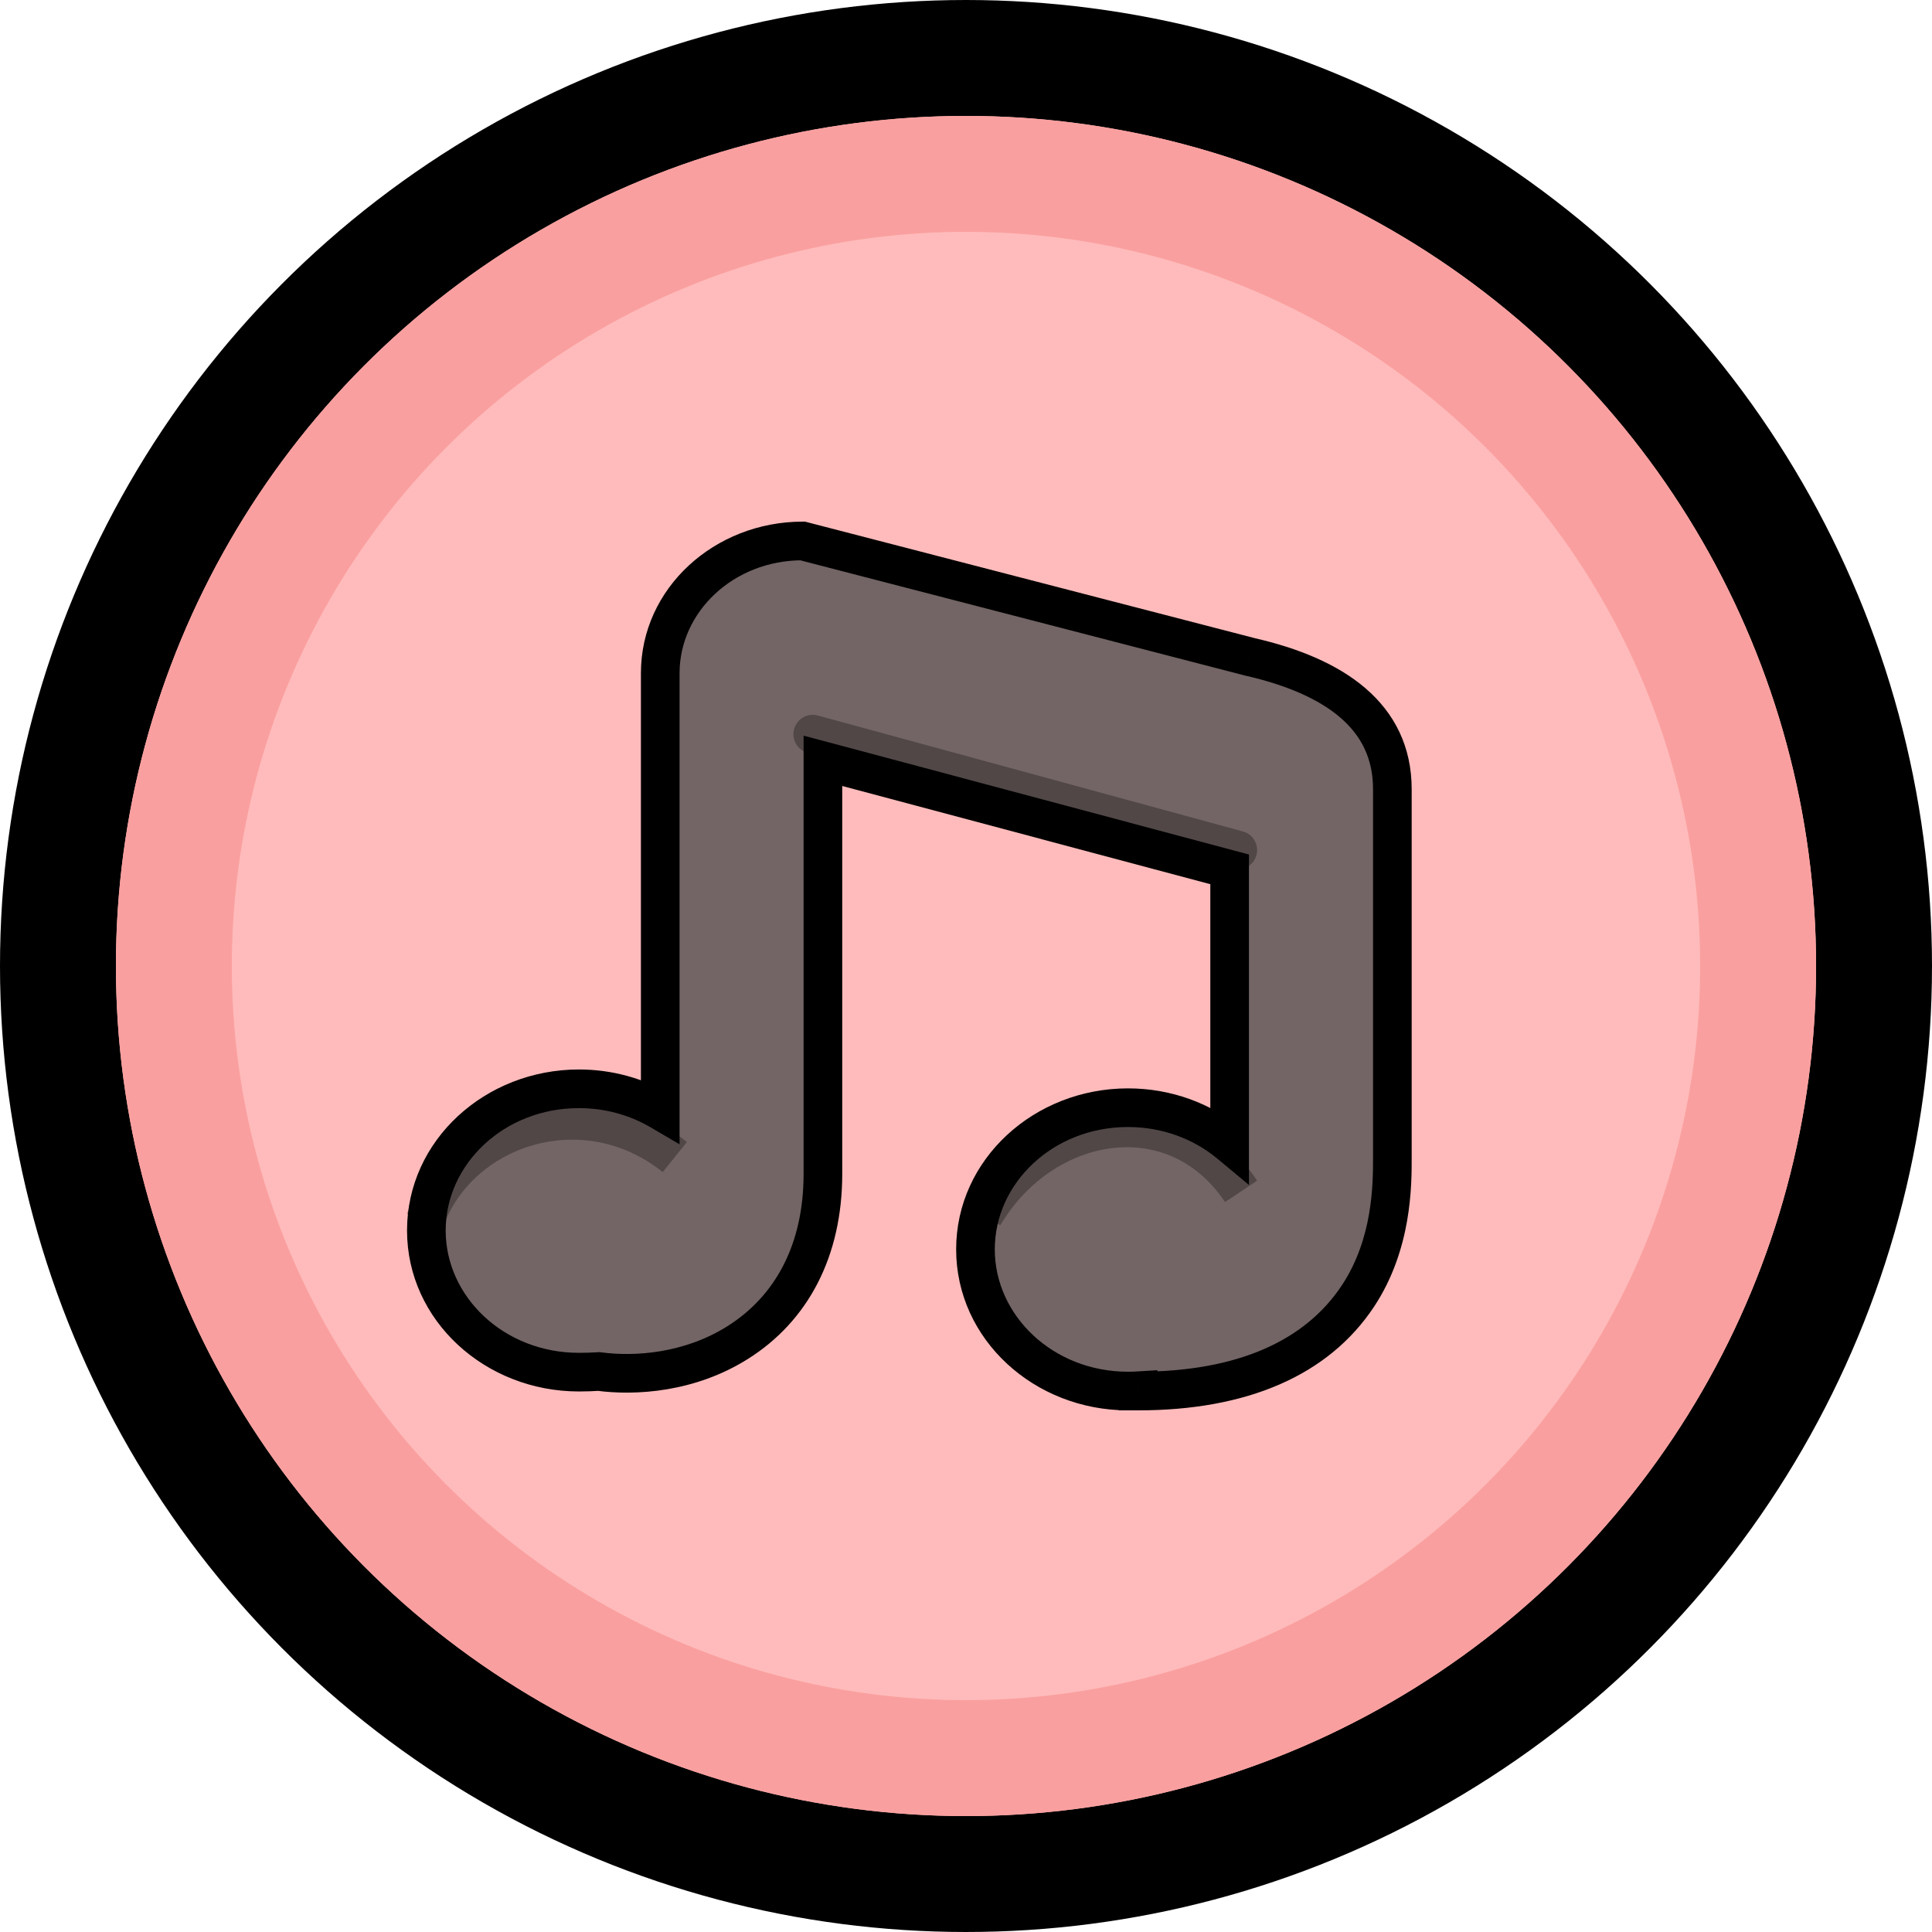 <svg width="50" height="50" viewBox="0 0 50 50" fill="none" xmlns="http://www.w3.org/2000/svg">
<circle cx="25" cy="25" r="23.5" fill="#FFBBBB" stroke="black" stroke-width="3"/>
<circle cx="25" cy="25" r="20.5" stroke="#FA9F9F" stroke-width="3"/>
<path fill-rule="evenodd" clip-rule="evenodd" d="M21.297 19.69V30.378C21.297 32.37 20.482 33.871 19.089 34.747C17.846 35.529 16.441 35.621 15.495 35.495C15.331 35.505 15.16 35.511 14.982 35.511C12.802 35.511 11.034 33.87 11.034 31.845C11.034 29.819 12.802 28.178 14.982 28.178C15.755 28.178 16.477 28.385 17.087 28.742V17.421C17.087 15.529 18.738 14 20.771 14L32.35 17C34.534 17.5 36.034 18.532 36.034 20.422V29.889L36.034 29.948C36.035 30.654 36.036 32.19 35.144 33.54C34.086 35.139 32.163 36 29.455 36V35.992C29.368 35.997 29.28 36 29.192 36C27.012 36 25.245 34.358 25.245 32.333C25.245 30.308 27.012 28.667 29.192 28.667C30.203 28.667 31.125 29.02 31.823 29.6V22.499L21.297 19.69Z" fill="#736565"/>
<path d="M21.297 19.69L21.426 19.206L20.797 19.039V19.69H21.297ZM19.089 34.747L19.355 35.17L19.355 35.17L19.089 34.747ZM15.495 35.495L15.562 34.999L15.512 34.992L15.462 34.996L15.495 35.495ZM17.087 28.742L16.834 29.173L17.587 29.615V28.742H17.087ZM20.771 14L20.896 13.516L20.835 13.5H20.771V14ZM32.35 17L32.224 17.484L32.231 17.486L32.238 17.487L32.35 17ZM36.034 29.889L35.534 29.889L35.534 29.889L36.034 29.889ZM36.034 29.948L35.534 29.949L35.534 29.949L36.034 29.948ZM35.144 33.54L34.727 33.264L34.727 33.264L35.144 33.54ZM29.455 36H28.955V36.5H29.455V36ZM29.455 35.992H29.955V35.461L29.424 35.493L29.455 35.992ZM31.823 29.6L31.504 29.985L32.323 30.666V29.6H31.823ZM31.823 22.499H32.323V22.115L31.952 22.016L31.823 22.499ZM20.797 19.69V30.378H21.797V19.69H20.797ZM20.797 30.378C20.797 32.221 20.052 33.551 18.823 34.324L19.355 35.17C20.912 34.191 21.797 32.519 21.797 30.378H20.797ZM18.823 34.324C17.705 35.027 16.427 35.114 15.562 34.999L15.429 35.99C16.455 36.127 17.986 36.031 19.355 35.17L18.823 34.324ZM15.462 34.996C15.31 35.006 15.15 35.011 14.982 35.011V36.011C15.171 36.011 15.353 36.005 15.529 35.993L15.462 34.996ZM14.982 35.011C13.042 35.011 11.534 33.559 11.534 31.845H10.534C10.534 34.18 12.561 36.011 14.982 36.011V35.011ZM11.534 31.845C11.534 30.13 13.042 28.678 14.982 28.678V27.678C12.561 27.678 10.534 29.509 10.534 31.845H11.534ZM14.982 28.678C15.666 28.678 16.3 28.861 16.834 29.173L17.34 28.311C16.654 27.909 15.845 27.678 14.982 27.678V28.678ZM17.587 28.742V17.421H16.587V28.742H17.587ZM17.587 17.421C17.587 15.84 18.979 14.5 20.771 14.5V13.5C18.498 13.5 16.587 15.218 16.587 17.421H17.587ZM20.645 14.484L32.224 17.484L32.475 16.516L20.896 13.516L20.645 14.484ZM32.238 17.487C33.291 17.728 34.124 18.087 34.685 18.569C35.228 19.036 35.534 19.63 35.534 20.422H36.534C36.534 19.324 36.09 18.457 35.337 17.811C34.602 17.18 33.593 16.772 32.461 16.513L32.238 17.487ZM35.534 20.422V29.889H36.534V20.422H35.534ZM35.534 29.889L35.534 29.949L36.534 29.948L36.534 29.889L35.534 29.889ZM35.534 29.949C35.535 30.657 35.528 32.052 34.727 33.264L35.561 33.816C36.545 32.328 36.535 30.652 36.534 29.948L35.534 29.949ZM34.727 33.264C33.794 34.675 32.062 35.5 29.455 35.5V36.5C32.264 36.5 34.379 35.602 35.561 33.816L34.727 33.264ZM29.955 36V35.992H28.955V36H29.955ZM29.192 36.5C29.291 36.5 29.388 36.497 29.485 36.491L29.424 35.493C29.348 35.498 29.27 35.5 29.192 35.5V36.5ZM24.745 32.333C24.745 34.669 26.771 36.5 29.192 36.5V35.5C27.253 35.5 25.745 34.048 25.745 32.333H24.745ZM29.192 28.167C26.771 28.167 24.745 29.998 24.745 32.333H25.745C25.745 30.619 27.253 29.167 29.192 29.167V28.167ZM32.143 29.216C31.355 28.561 30.32 28.167 29.192 28.167V29.167C30.086 29.167 30.895 29.479 31.504 29.985L32.143 29.216ZM32.323 29.6V22.499H31.323V29.6H32.323ZM31.952 22.016L21.426 19.206L21.168 20.173L31.694 22.982L31.952 22.016Z" fill="black"/>
<path d="M11.471 31.749C12.221 29.642 15.086 28.677 17.151 30.334L17.777 29.555C15.184 27.473 11.513 28.647 10.529 31.414L11.471 31.749Z" fill="black" fill-opacity="0.3"/>
<path d="M25.887 31.713C26.576 30.543 27.684 29.846 28.782 29.713C29.864 29.583 30.961 29.995 31.703 31.109L32.535 30.555C31.577 29.116 30.105 28.547 28.662 28.721C27.235 28.893 25.862 29.785 25.026 31.206L25.887 31.713Z" fill="black" fill-opacity="0.3"/>
<path d="M21.034 19L32.034 22" stroke="black" stroke-opacity="0.3" stroke-linecap="round"/>
</svg>
